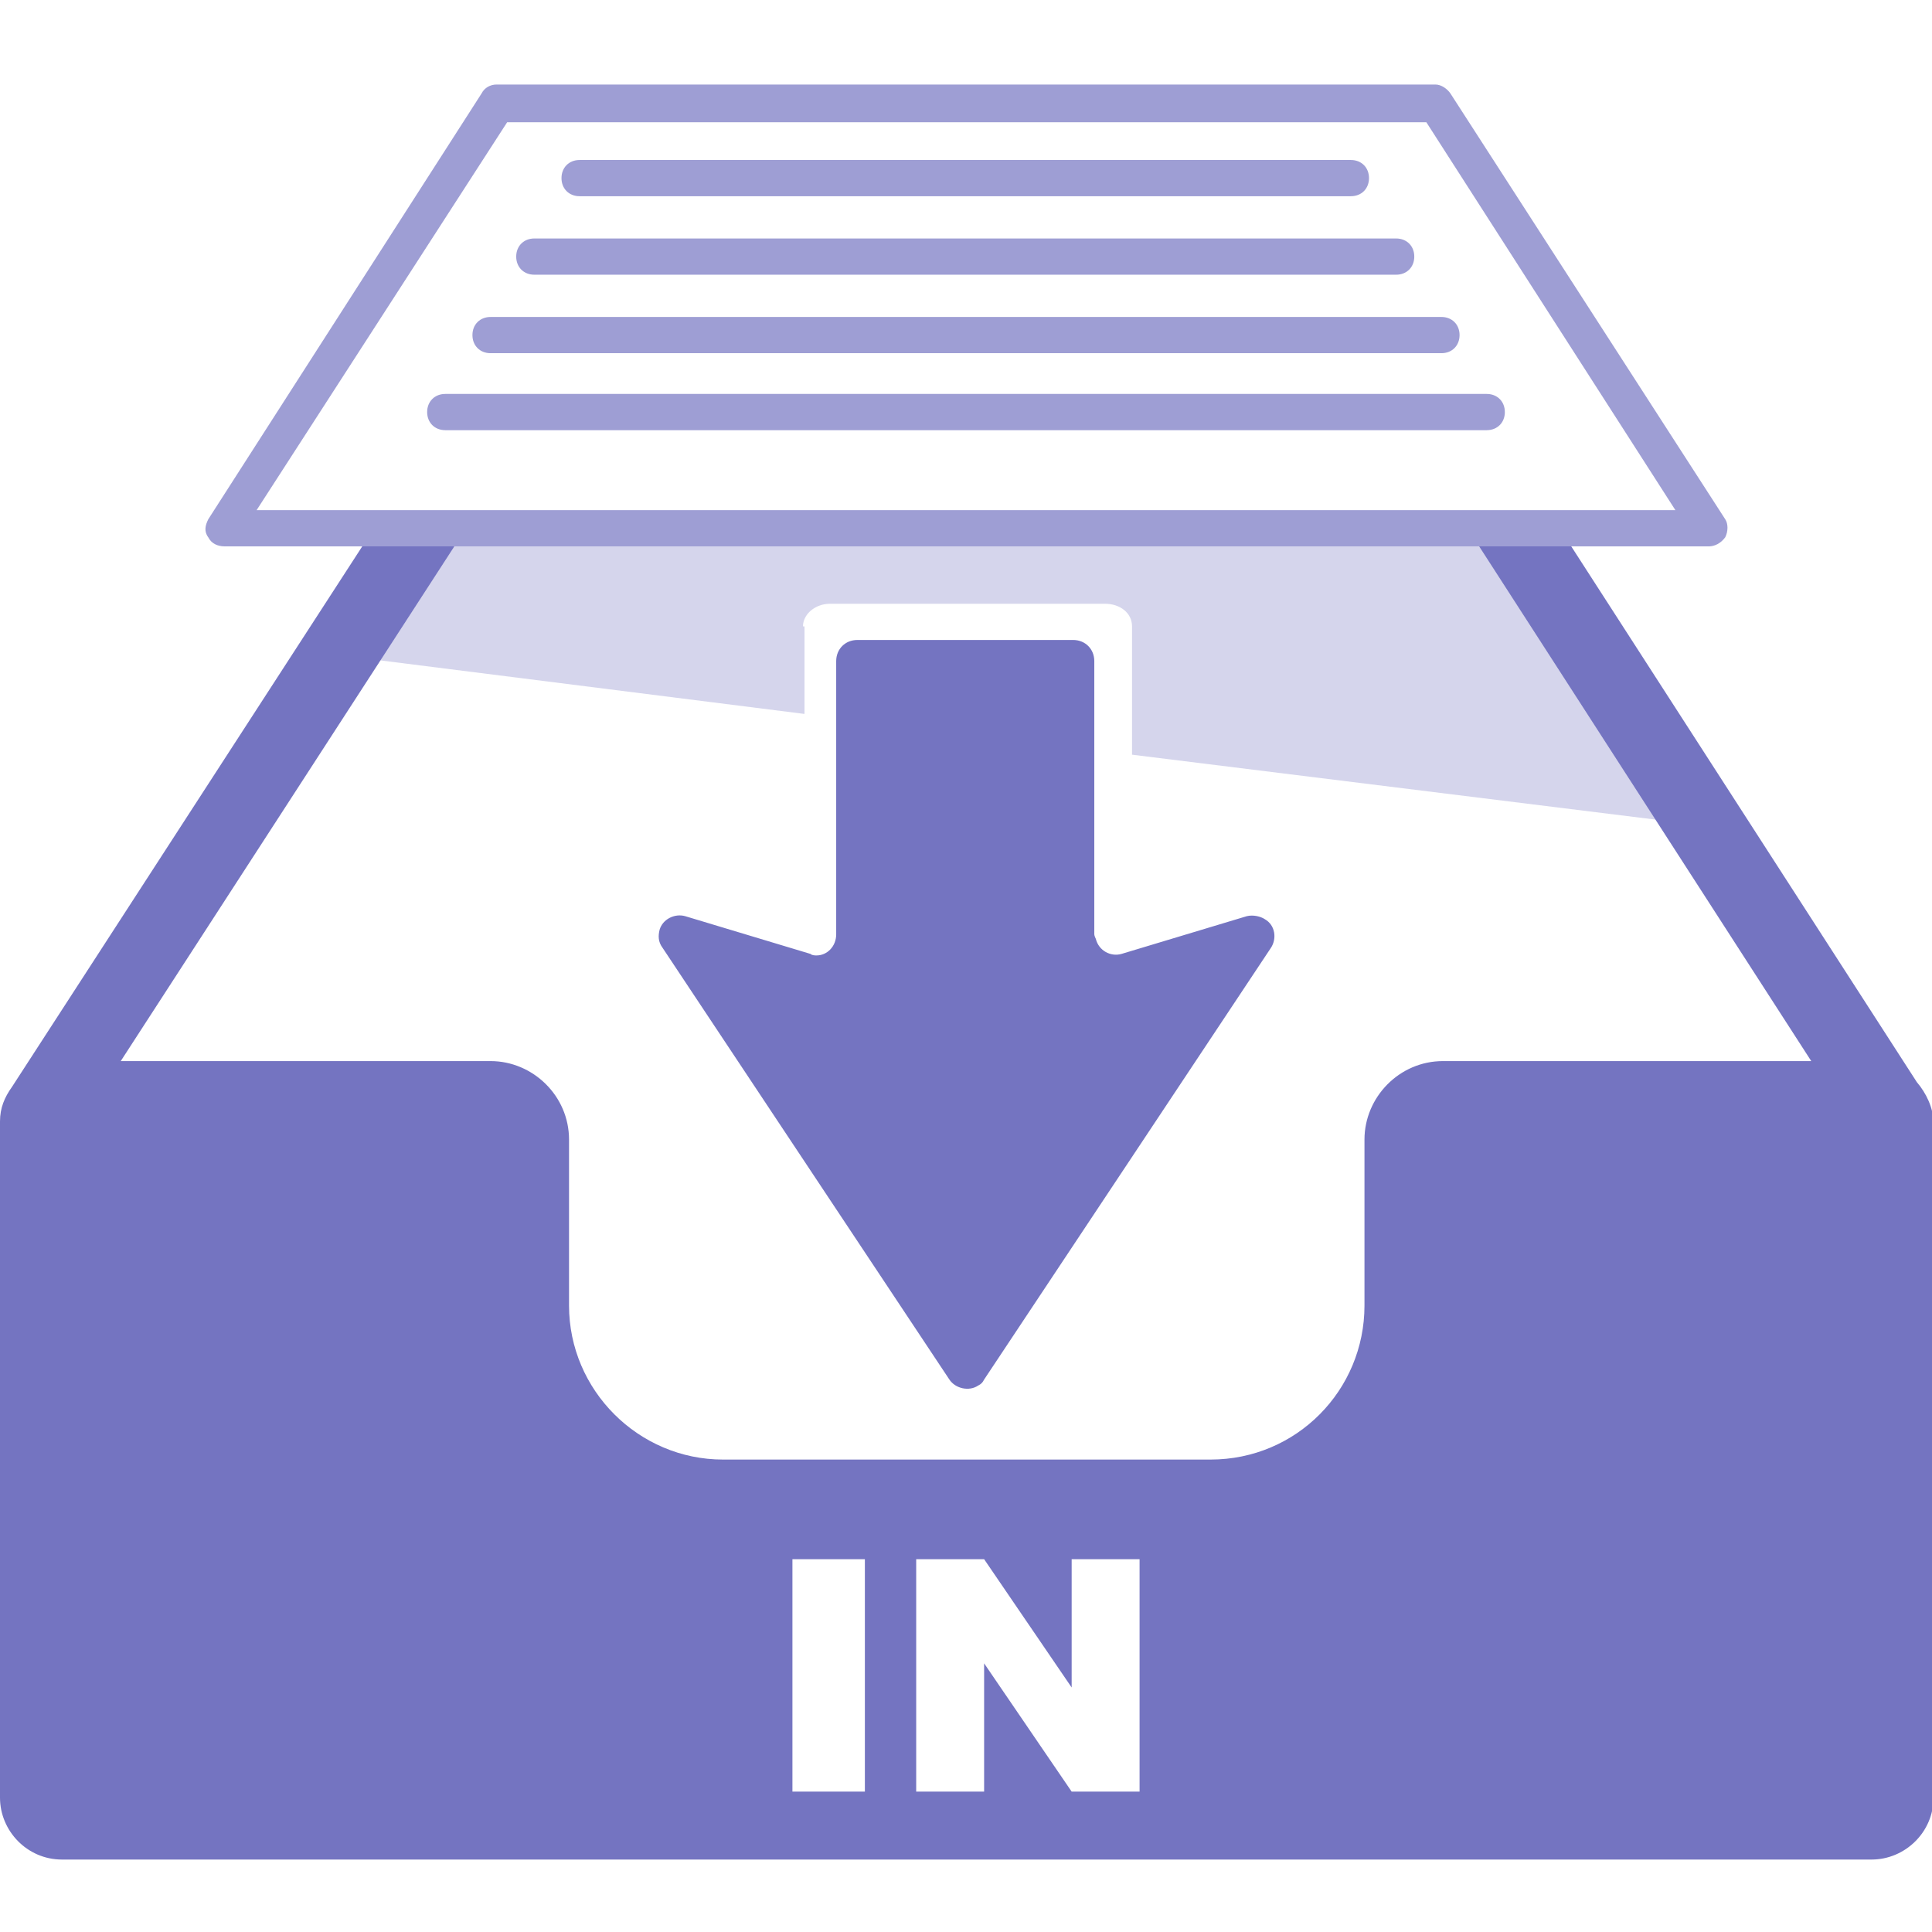 <?xml version="1.0" encoding="utf-8"?>
<!-- Generator: Adobe Illustrator 21.1.0, SVG Export Plug-In . SVG Version: 6.00 Build 0)  -->
<svg version="1.1" id="Assignment" xmlns="http://www.w3.org/2000/svg" xmlns:xlink="http://www.w3.org/1999/xlink" x="0px" y="0px"
	 viewBox="0 0 128 128" style="enable-background:new 0 0 128 128;" xml:space="preserve">
<style type="text/css">
	.st0{fill:#D5D5EC;}
	.st1{fill:#9E9ED4;}
	.st2{fill:#7474C1;}
</style>
<title>Assign</title>
<path id="lighter" class="st0" d="M53.2,41.5c0-0.8,0.8-1.5,1.8-1.5h18.2c1,0,1.8,0.6,1.8,1.5V50l37.9,4.7l-12-18.7h-73l-4.7,7.5
	l30.1,3.8v-5.8H53.2z"/>
<g id="light">
	<path class="st1" d="M98.5,28.5h-69c-0.7,0-1.2-0.5-1.2-1.2s0.5-1.2,1.2-1.2h69c0.7,0,1.2,0.5,1.2,1.2S99.2,28.5,98.5,28.5z"/>
	<path class="st1" d="M95.5,23.4h-63c-0.7,0-1.2-0.5-1.2-1.2s0.5-1.2,1.2-1.2h63c0.7,0,1.2,0.5,1.2,1.2S96.2,23.4,95.5,23.4z"/>
	<path class="st1" d="M92.5,18.2H35.4c-0.7,0-1.2-0.5-1.2-1.2s0.5-1.2,1.2-1.2h57.1c0.7,0,1.2,0.5,1.2,1.2S93.2,18.2,92.5,18.2z"/>
	<path class="st1" d="M89.5,13H38.4c-0.7,0-1.2-0.5-1.2-1.2s0.5-1.2,1.2-1.2h51.1c0.7,0,1.2,0.5,1.2,1.2S90.2,13,89.5,13z"/>
	<path class="st1" d="M98,36.2h6.1h9.1c0.4,0,0.8-0.2,1.1-0.6c0.2-0.4,0.2-0.9,0-1.2L96.1,6.2c-0.2-0.3-0.6-0.6-1-0.6H32.9
		c-0.4,0-0.8,0.2-1,0.6L13.8,34.4c-0.2,0.4-0.3,0.8,0,1.2c0.2,0.4,0.6,0.6,1.1,0.6H24h6.1H98z M33.6,8.1h60.9L111,33.8H17L33.6,8.1z
		"/>
</g>
<path id="dark_1_" class="st2" d="M72.5,61.9V43.8c0-0.8-0.6-1.4-1.4-1.4l0,0H56.8c-0.8,0-1.4,0.6-1.4,1.4l0,0v18.1
	c0,0.8-0.6,1.4-1.3,1.4c-0.1,0-0.3,0-0.4-0.1l-8.3-2.5c-0.7-0.2-1.5,0.2-1.7,0.9c-0.1,0.4-0.1,0.8,0.2,1.2l19,28.6
	c0.4,0.6,1.3,0.8,1.9,0.4c0.2-0.1,0.3-0.2,0.4-0.4l19-28.6c0.4-0.6,0.3-1.5-0.4-1.9c-0.3-0.2-0.8-0.3-1.2-0.2l-8.3,2.5
	c-0.7,0.2-1.5-0.2-1.7-1C72.6,62.2,72.5,62,72.5,61.9z"/>
<path id="dark" class="st2" d="M127,71.7l-22.9-35.5H98l22,34.1H95.6c-2.9,0-5.2,2.4-5.2,5.2v11c0,5.6-4.5,10.2-10.2,10.2H47.9
	c-5.6,0-10.2-4.6-10.2-10.2v-11c0-2.9-2.4-5.2-5.2-5.2H8l22.1-34.1H24L0.8,72C0.3,72.7,0,73.4,0,74.3v44.8c0,2.2,1.8,4.1,4.1,4.1
	H124c2.2,0,4.1-1.8,4.1-4.1V74.4C128.1,73.4,127.6,72.4,127,71.7z M57.3,118.7h-4.8v-15.4h4.8V118.7z M75.5,118.7H71l-5.8-8.5v8.5
	h-4.5v-15.4h4.5l5.8,8.5v-8.5h4.5V118.7z"/>
</svg>
